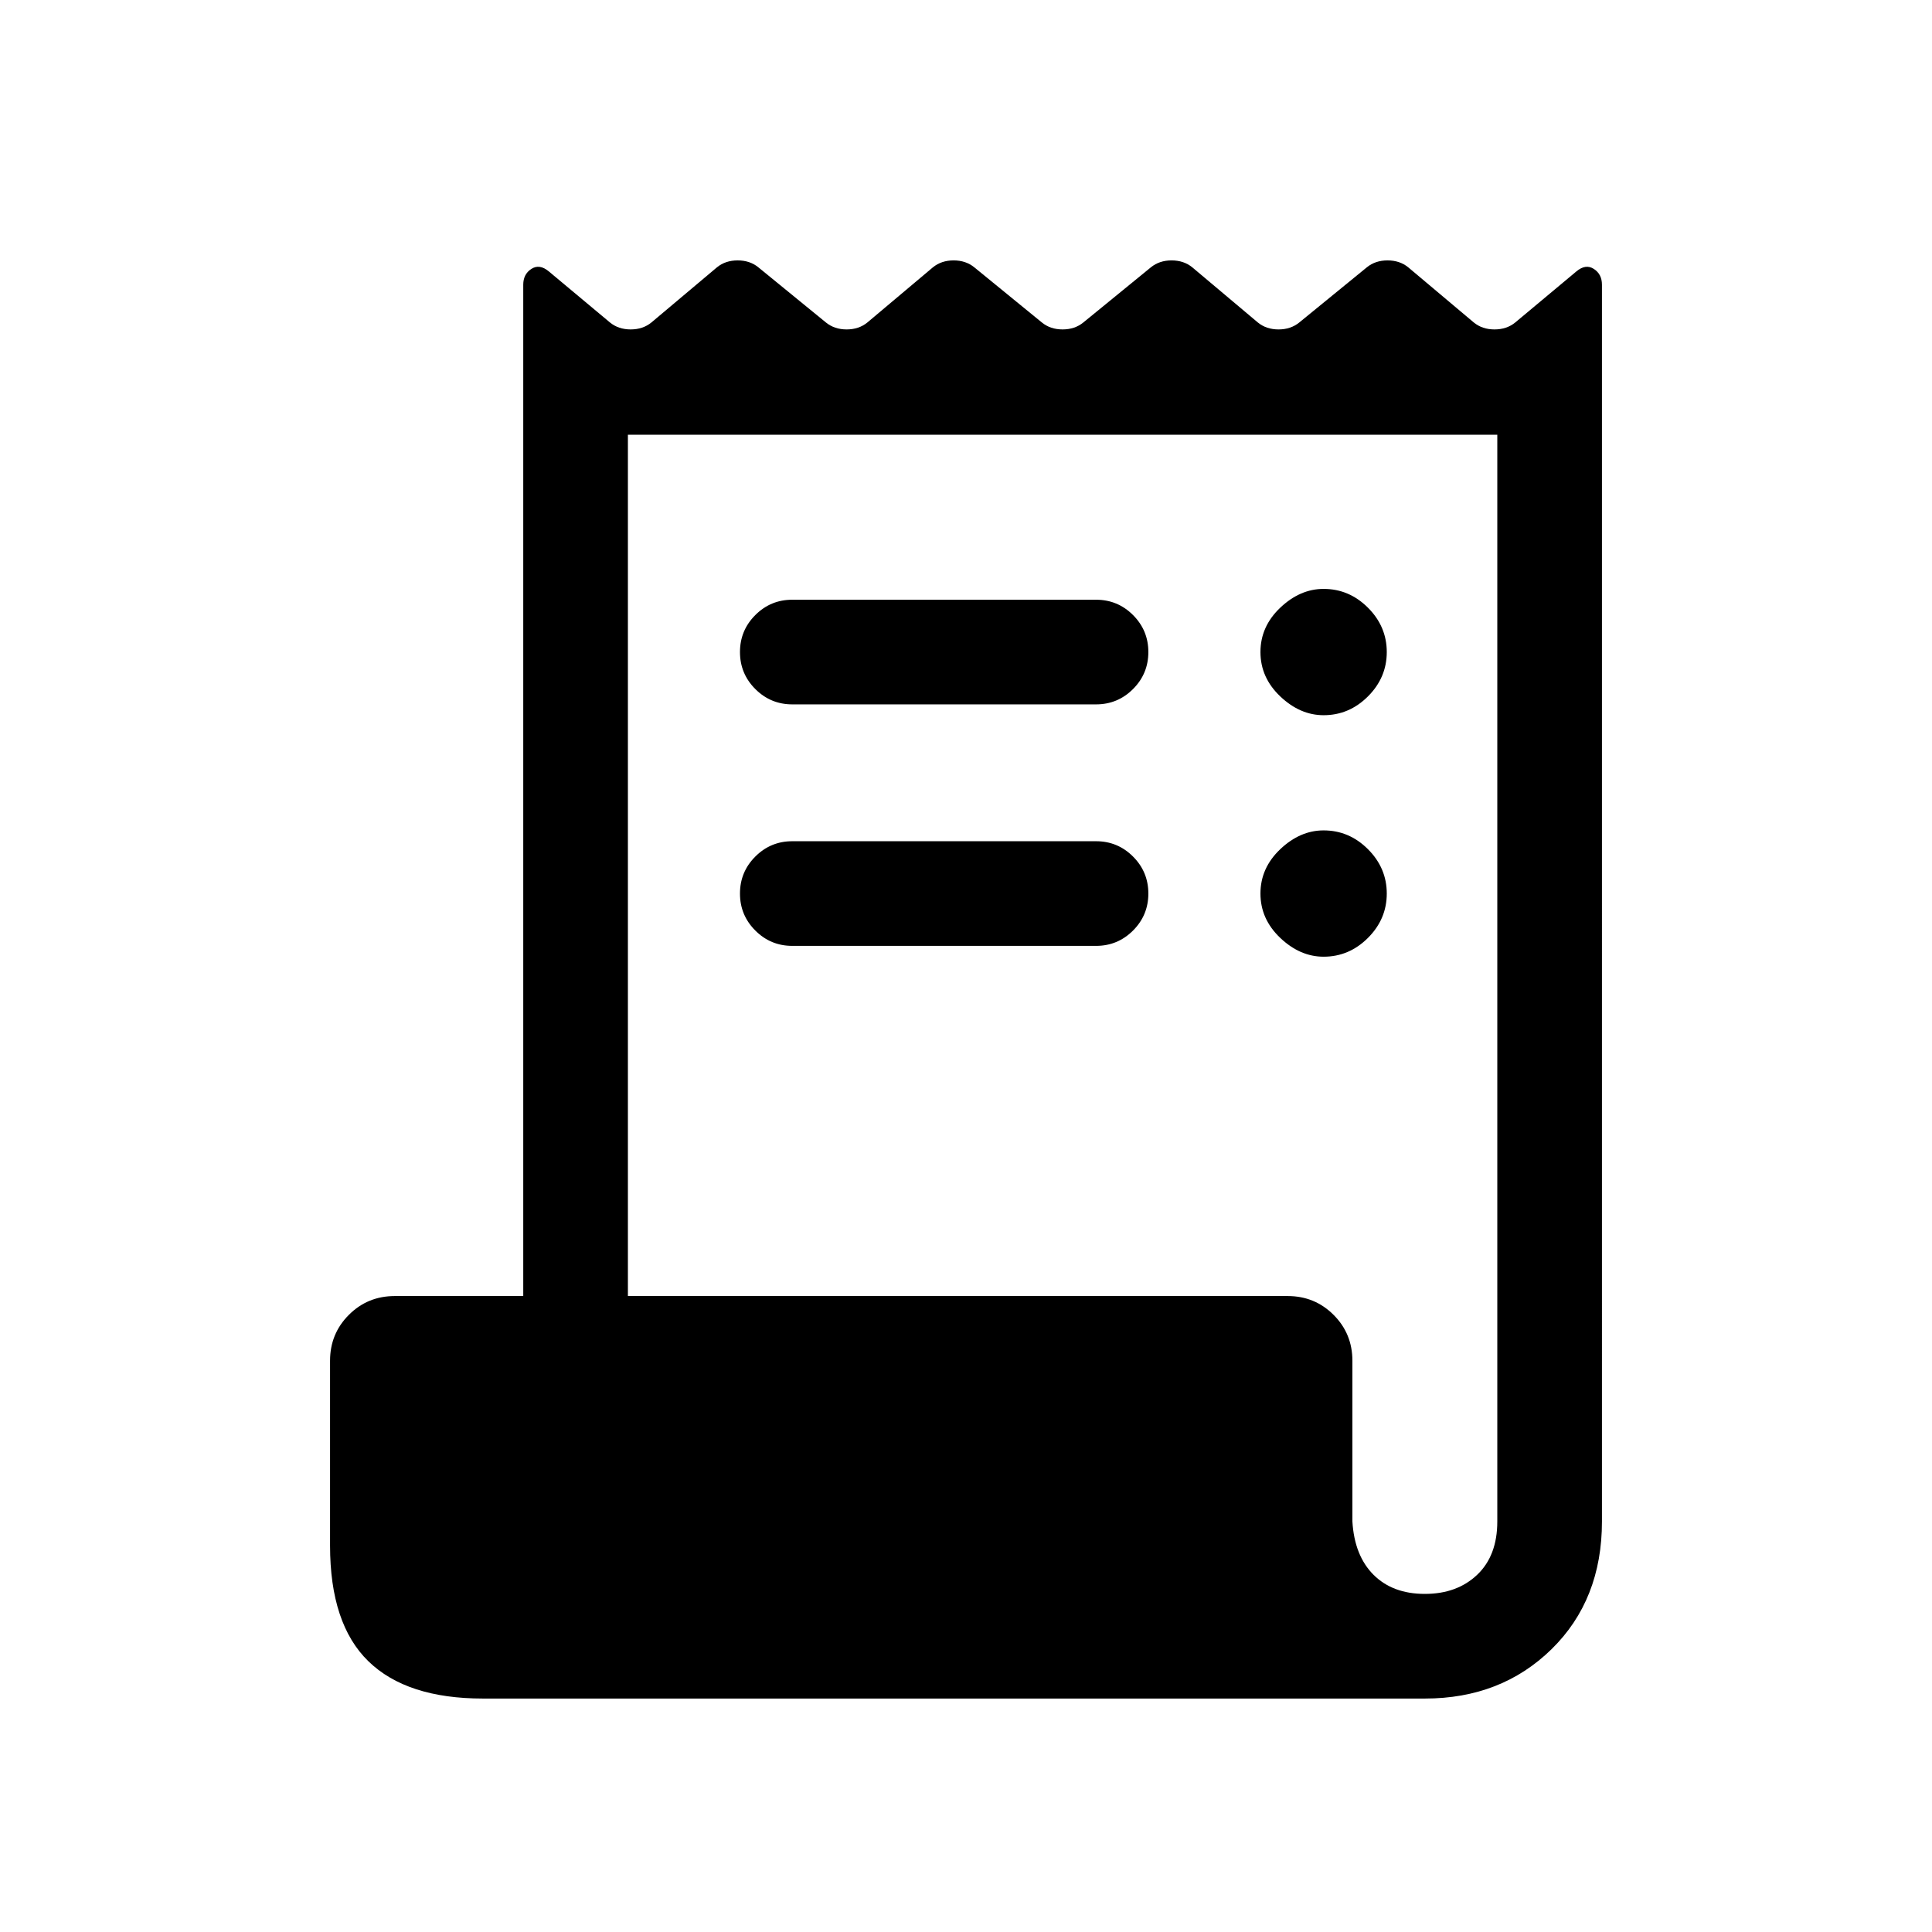 <svg xmlns="http://www.w3.org/2000/svg" height="20" viewBox="0 -960 960 960" width="20"><path d="M240-116q-37.92 0-56.96-18.54T164-192v-91.84q0-13.47 9.35-22.81 9.34-9.35 22.81-9.35H260v-502.54q0-5.23 4.04-7.84 4.04-2.62 8.65 1.23l30.39 25.38q4.23 3.46 10.31 3.46 6.07 0 10.3-3.46l32.54-27.38q4.23-3.46 10.31-3.46t10.31 3.46l33.54 27.38q4.23 3.46 10.3 3.46 6.08 0 10.31-3.46l32.54-27.38q4.23-3.46 10.31-3.46 6.07 0 10.3 3.46l33.54 27.38q4.23 3.46 10.31 3.46t10.31-3.46l33.54-27.38q4.23-3.46 10.3-3.46 6.08 0 10.31 3.46L625-799.77q4.23 3.46 10.31 3.46 6.07 0 10.3-3.46l33.54-27.38q4.23-3.46 10.31-3.46t10.31 3.46l32.54 27.38q4.23 3.46 10.3 3.46 6.08 0 10.31-3.46l30.39-25.38q4.61-3.85 8.65-1.23 4.04 2.61 4.04 7.84V-204q0 38.92-25.04 63.46T708-116H240Zm468-52q16 0 26-9.5t10-26.5v-540H312v428h327.85q13.46 0 22.8 9.35 9.35 9.34 9.35 22.81V-204q1 17 10.5 26.5T708-168ZM393.69-662h150.93q10.76 0 18.38 7.62 7.61 7.61 7.61 18.38T563-617.62q-7.62 7.62-18.38 7.62H393.69q-10.77 0-18.38-7.62-7.62-7.61-7.62-18.38t7.62-18.38q7.61-7.62 18.38-7.62Zm0 120h150.93q10.76 0 18.38 7.62 7.61 7.61 7.61 18.38T563-497.62q-7.62 7.62-18.38 7.62H393.69q-10.77 0-18.38-7.62-7.62-7.61-7.62-18.38t7.62-18.38q7.61-7.62 18.38-7.62Zm264-62.62q-11.69 0-21.54-9.34-9.84-9.35-9.84-22.04t9.84-22.04q9.85-9.34 21.54-9.34 12.69 0 22.04 9.34 9.35 9.35 9.35 22.04t-9.35 22.04q-9.35 9.34-22.04 9.34Zm0 120q-11.69 0-21.54-9.34-9.84-9.35-9.84-22.04t9.84-22.04q9.85-9.34 21.54-9.34 12.69 0 22.04 9.34 9.35 9.35 9.35 22.04t-9.35 22.04q-9.35 9.34-22.04 9.34Z"/></svg>